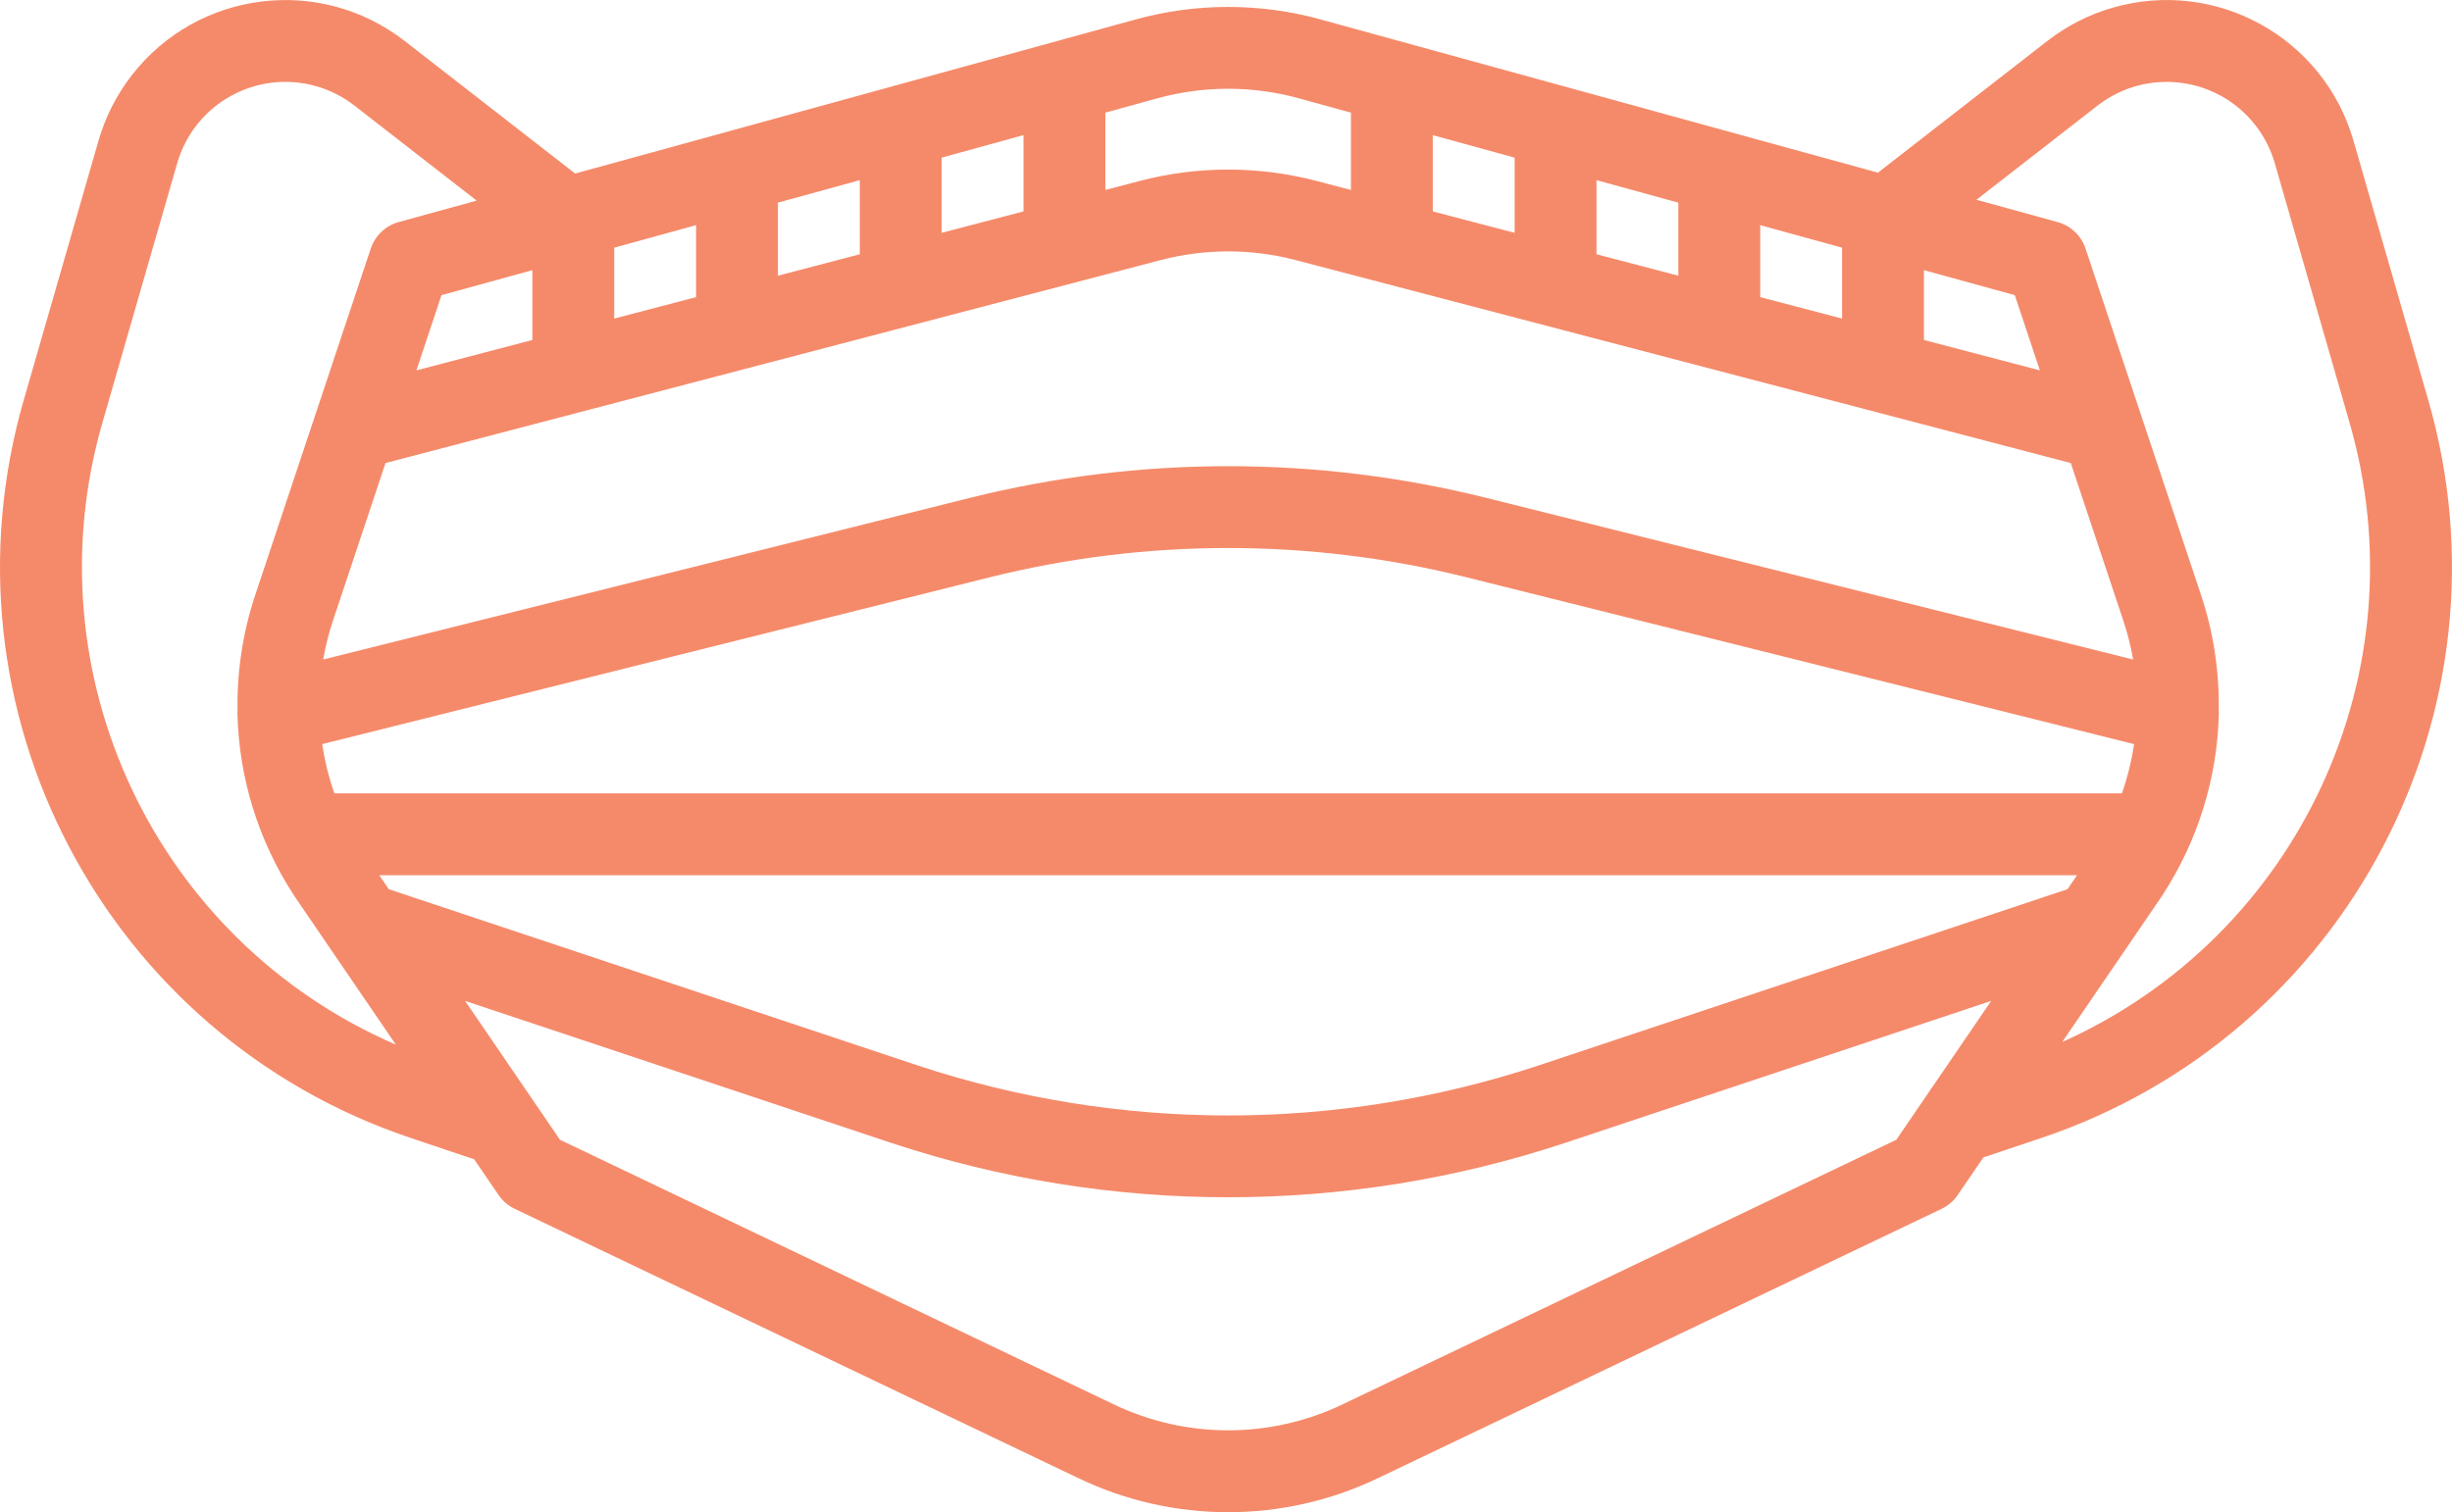 <?xml version="1.0" encoding="utf-8"?>
<!-- Generator: Adobe Illustrator 16.0.0, SVG Export Plug-In . SVG Version: 6.00 Build 0)  -->
<!DOCTYPE svg PUBLIC "-//W3C//DTD SVG 1.1//EN" "http://www.w3.org/Graphics/SVG/1.1/DTD/svg11.dtd">
<svg version="1.1" id="Line_stroke_cutting_expand" xmlns="http://www.w3.org/2000/svg" xmlns:xlink="http://www.w3.org/1999/xlink"
	 x="0px" y="0px" width="479.275px" height="295.658px" viewBox="15.943 109.008 479.275 295.658"
	 enable-background="new 15.943 109.008 479.275 295.658" xml:space="preserve">
<path fill="#F58A6A" d="M490.522,187.045l-14.566-50.549c-5.812-20.166-26.87-31.803-47.036-25.992
	c-4.645,1.338-8.992,3.551-12.808,6.519l-33.099,25.743l-108.982-29.97c-11.802-3.244-24.26-3.244-36.062,0l-109.604,30.141
	l-33.318-25.913c-16.566-12.885-40.44-9.9-53.325,6.666c-2.968,3.816-5.18,8.163-6.519,12.808l-14.566,50.549
	C3.011,247.769,36.486,311.574,96.467,331.581l12.159,4.083l4.768,6.98c0.795,1.165,1.884,2.099,3.157,2.707l110.127,52.634
	c18.534,8.907,40.112,8.907,58.645,0l110.128-52.634c1.272-0.608,2.361-1.542,3.156-2.707l5.018-7.347l11.069-3.716
	C474.675,311.574,508.149,247.769,490.522,187.045z M430.697,264.133H81.303c-1.095-3.131-1.89-6.359-2.375-9.64l130.506-32.626
	c30.577-7.616,62.556-7.616,93.133,0l130.506,32.626C432.587,257.773,431.791,261.002,430.697,264.133z M90.078,280.133h331.845
	l-1.861,2.726l-103.346,34.448c-39.425,13.051-82.006,13.051-121.432,0L91.938,282.858L90.078,280.133z M306.447,206.343
	c-33.125-8.251-67.769-8.251-100.894,0l-126.44,31.61c0.439-2.552,1.07-5.067,1.888-7.524l10.297-30.89l151.527-39.685
	c8.638-2.257,17.711-2.257,26.35,0l151.527,39.686l10.297,30.89c0.818,2.457,1.449,4.972,1.888,7.524L306.447,206.343z M200,154.53
	v-14.7l16-4.4v14.91L200,154.53z M184,158.721l-16,4.19V148.63l16-4.4V158.721z M152,167.102l-16,4.19V157.43l16-4.4V167.102z
	 M120,175.482l-22.663,5.936l4.901-14.704L120,161.83V175.482z M360,167.101V153.03l16,4.4v13.862L360,167.101z M344,162.911
	l-16-4.19V144.23l16,4.4V162.911z M312,154.53l-16-4.19v-14.91l16,4.4V154.53z M392,175.482V161.83l17.761,4.884l4.901,14.704
	L392,175.482z M242.212,128.222c9.024-2.48,18.551-2.48,27.575,0l0,0L280,131.03v15.119l-6.771-1.774
	c-11.297-2.951-23.161-2.951-34.457,0L232,146.149v-15.12L242.212,128.222z M36.012,191.476l14.566-50.549
	c3.365-11.675,15.557-18.413,27.232-15.048c2.689,0.775,5.206,2.056,7.415,3.774l23.887,18.578l-15.232,4.189
	c-2.573,0.708-4.624,2.652-5.468,5.184L65.822,225.37c-2.4,7.224-3.566,14.8-3.447,22.411c-0.021,0.271-0.027,0.542-0.021,0.812
	c0.311,12.566,4.105,24.8,10.962,35.336l0.072,0.109c0.062,0.096,0.125,0.191,0.188,0.287c0.053,0.082,0.107,0.163,0.161,0.244
	c0.042,0.062,0.084,0.127,0.127,0.189c0.104,0.154,0.208,0.309,0.312,0.463l6.068,8.885l0.006,0.01l13.069,19.137
	C46.273,292.889,21.717,240.709,36.012,191.476L36.012,191.476z M278.424,383.55c-14.174,6.811-30.674,6.811-44.847,0
	l-108.185-51.706l-18.541-27.148l83.374,27.791c42.71,14.139,88.84,14.139,131.551,0l83.373-27.791l-11.709,17.145l-0.168,0.057
	l0.043,0.127l-6.707,9.82L278.424,383.55z M419.04,312.725l12.708-18.607l0.007-0.01l6.067-8.885
	c0.105-0.154,0.209-0.309,0.312-0.463c0.043-0.063,0.085-0.127,0.127-0.189c0.054-0.082,0.107-0.163,0.161-0.244
	c0.063-0.096,0.126-0.191,0.188-0.287l0.072-0.109c6.856-10.537,10.651-22.77,10.962-35.336c0.006-0.271-0.001-0.542-0.021-0.812
	c0.119-7.611-1.046-15.188-3.446-22.411l-22.588-67.766c-0.845-2.532-2.896-4.476-5.469-5.184l-15.853-4.359l23.667-18.408
	c9.591-7.459,23.413-5.732,30.872,3.859c1.719,2.209,2.999,4.726,3.774,7.415l14.565,50.549
	C489.304,240.229,465.365,291.959,419.04,312.725z"/>
</svg>

